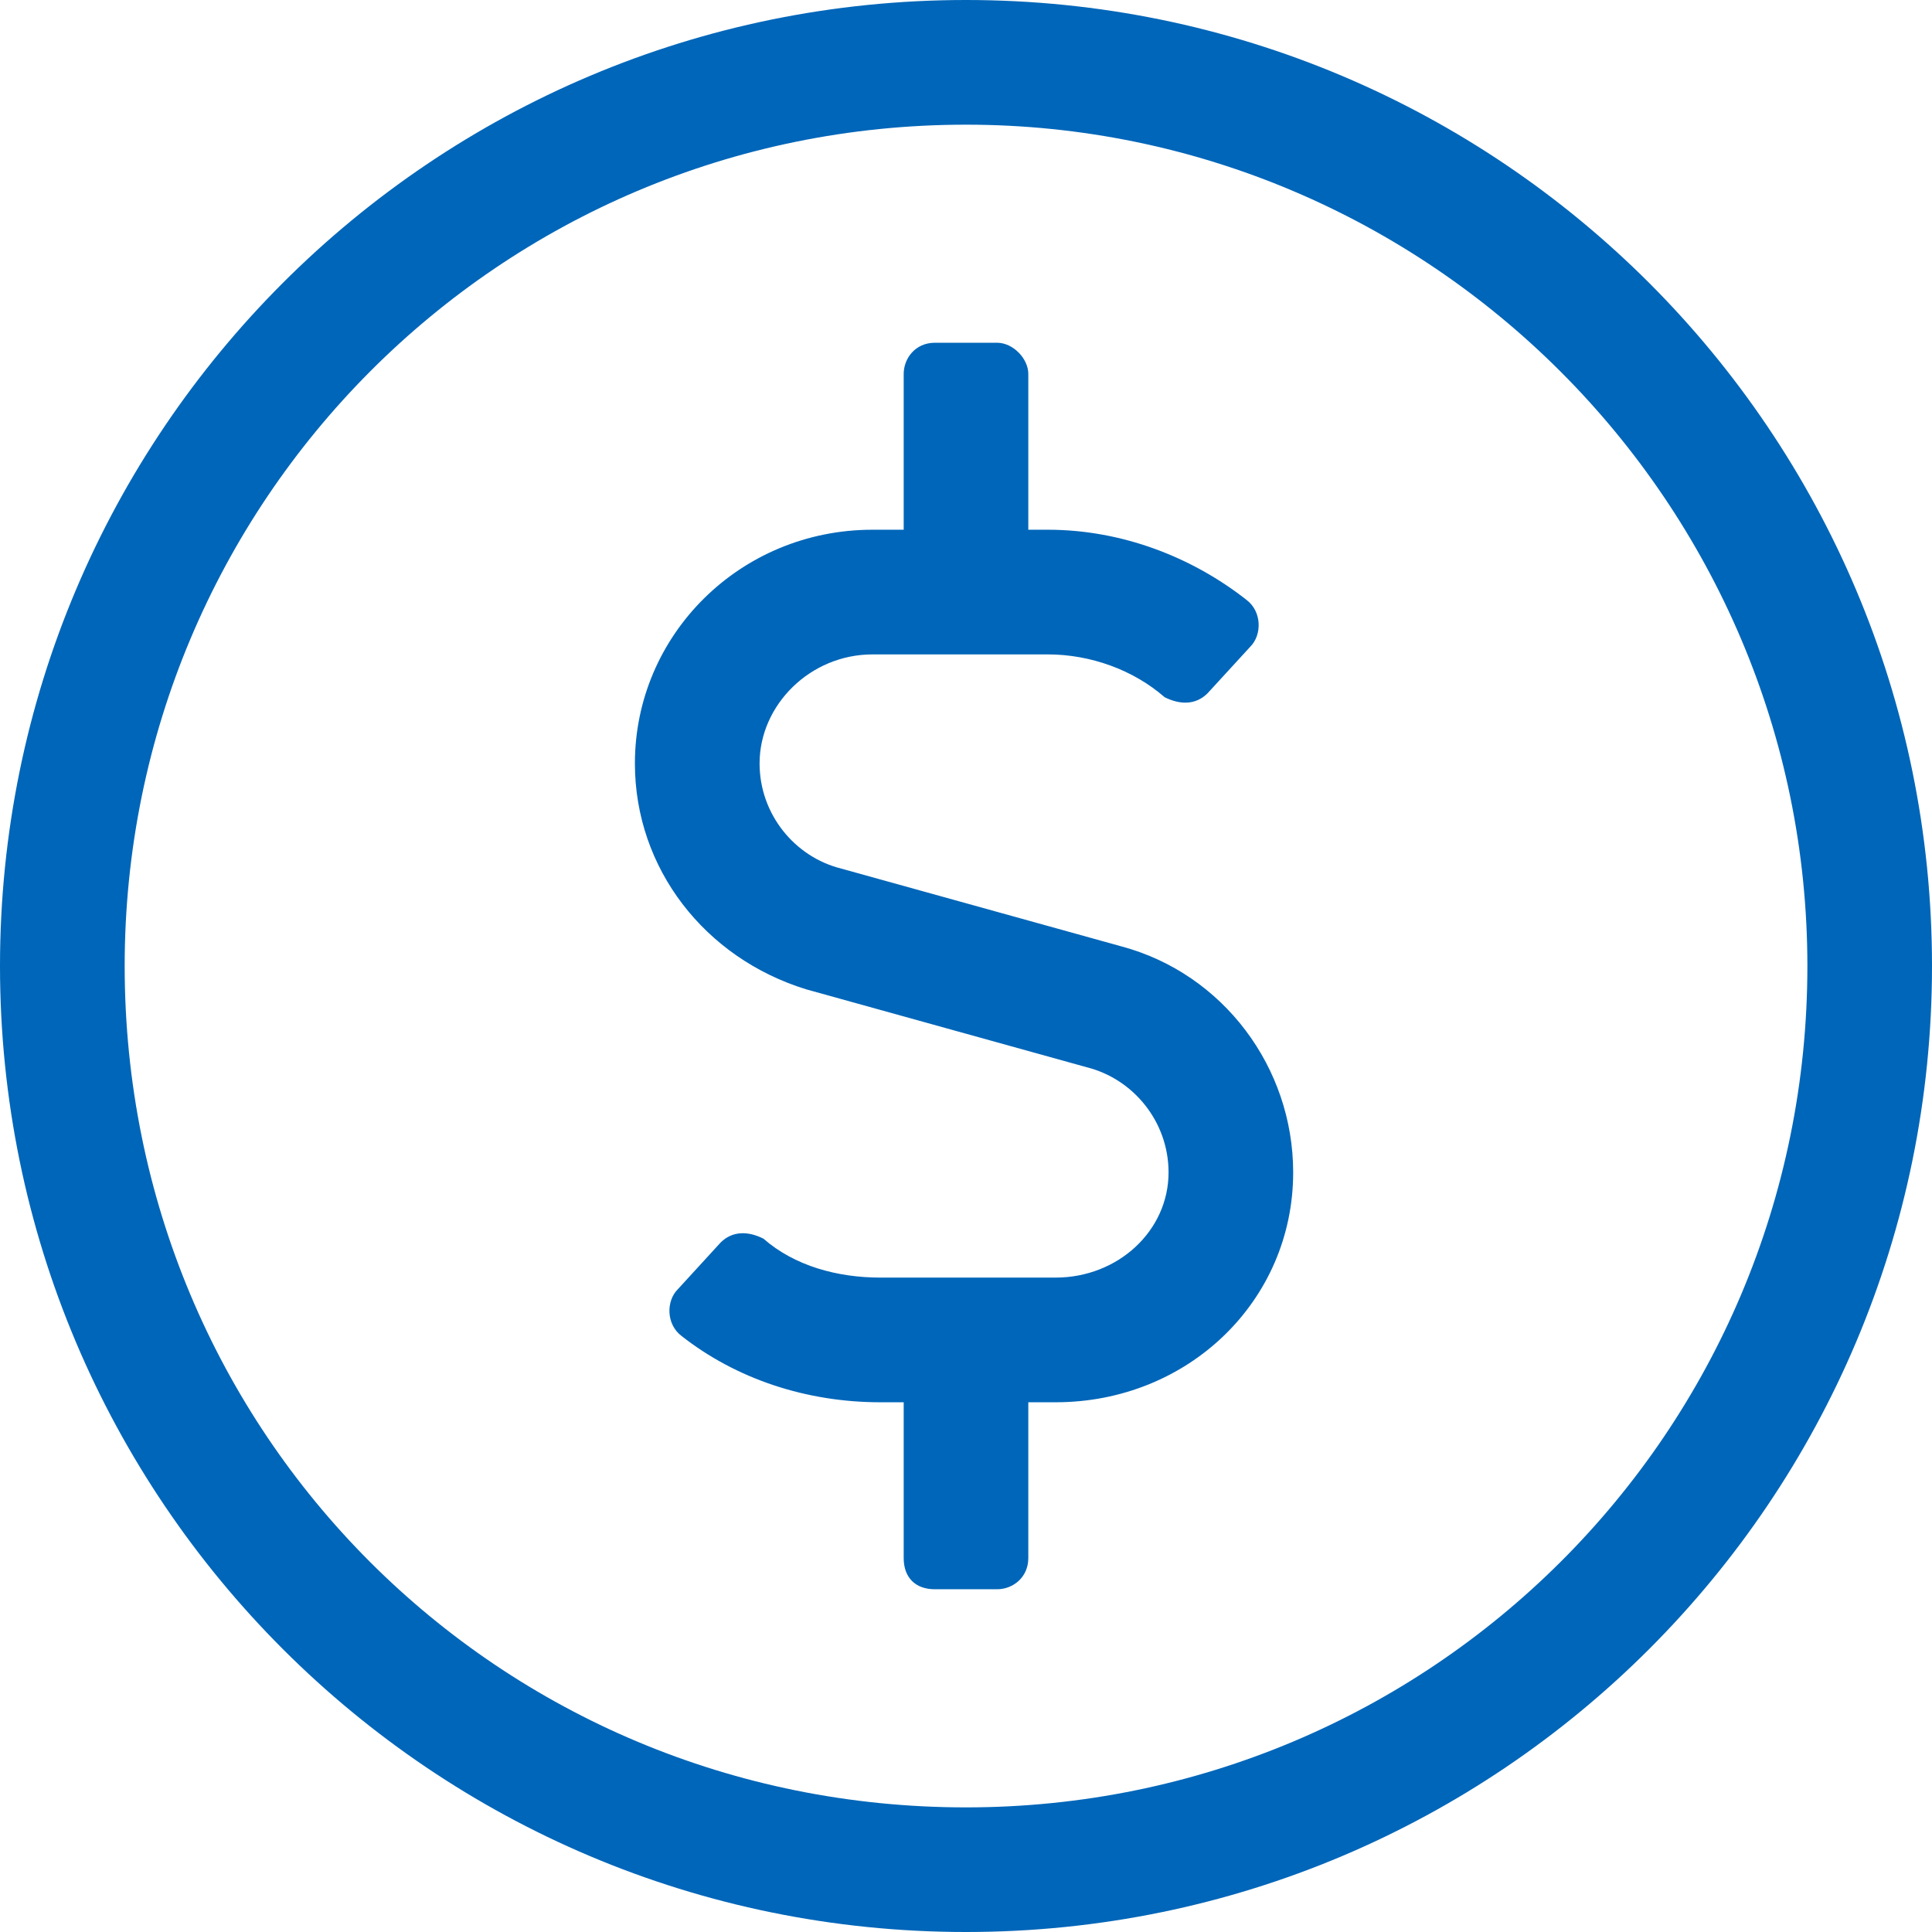 <svg width="32" height="32" viewBox="0 0 32 32" fill="none" xmlns="http://www.w3.org/2000/svg">
<path d="M16 0C7.161 0 0 7.161 0 16C0 24.839 7.161 32 16 32C24.839 32 32 24.839 32 16C32 7.161 24.839 0 16 0ZM16 29.936C8.258 29.936 2.065 23.742 2.065 16C2.065 8.323 8.258 2.065 16 2.065C23.677 2.065 29.936 8.323 29.936 16C29.936 23.742 23.677 29.936 16 29.936ZM18.581 15.677L13.935 14.387C13.161 14.194 12.581 13.484 12.581 12.645C12.581 11.677 13.419 10.839 14.452 10.839H17.355C18.064 10.839 18.774 11.097 19.29 11.548C19.548 11.677 19.806 11.677 20 11.484L20.71 10.71C20.903 10.516 20.903 10.129 20.645 9.935C19.742 9.226 18.581 8.774 17.355 8.774H17.032V6.194C17.032 5.935 16.774 5.677 16.516 5.677H15.484C15.161 5.677 14.968 5.935 14.968 6.194V8.774H14.452C12.258 8.774 10.516 10.516 10.516 12.645C10.516 14.387 11.677 15.871 13.355 16.387L18 17.677C18.774 17.871 19.355 18.581 19.355 19.419C19.355 20.387 18.516 21.161 17.484 21.161H14.581C13.871 21.161 13.161 20.968 12.645 20.516C12.387 20.387 12.129 20.387 11.935 20.581L11.226 21.355C11.032 21.548 11.032 21.936 11.29 22.129C12.194 22.839 13.355 23.226 14.581 23.226H14.968V25.806C14.968 26.129 15.161 26.323 15.484 26.323H16.516C16.774 26.323 17.032 26.129 17.032 25.806V23.226H17.484C19.677 23.226 21.419 21.548 21.419 19.419C21.419 17.677 20.258 16.129 18.581 15.677Z" fill="#0066B9"/>
</svg>
